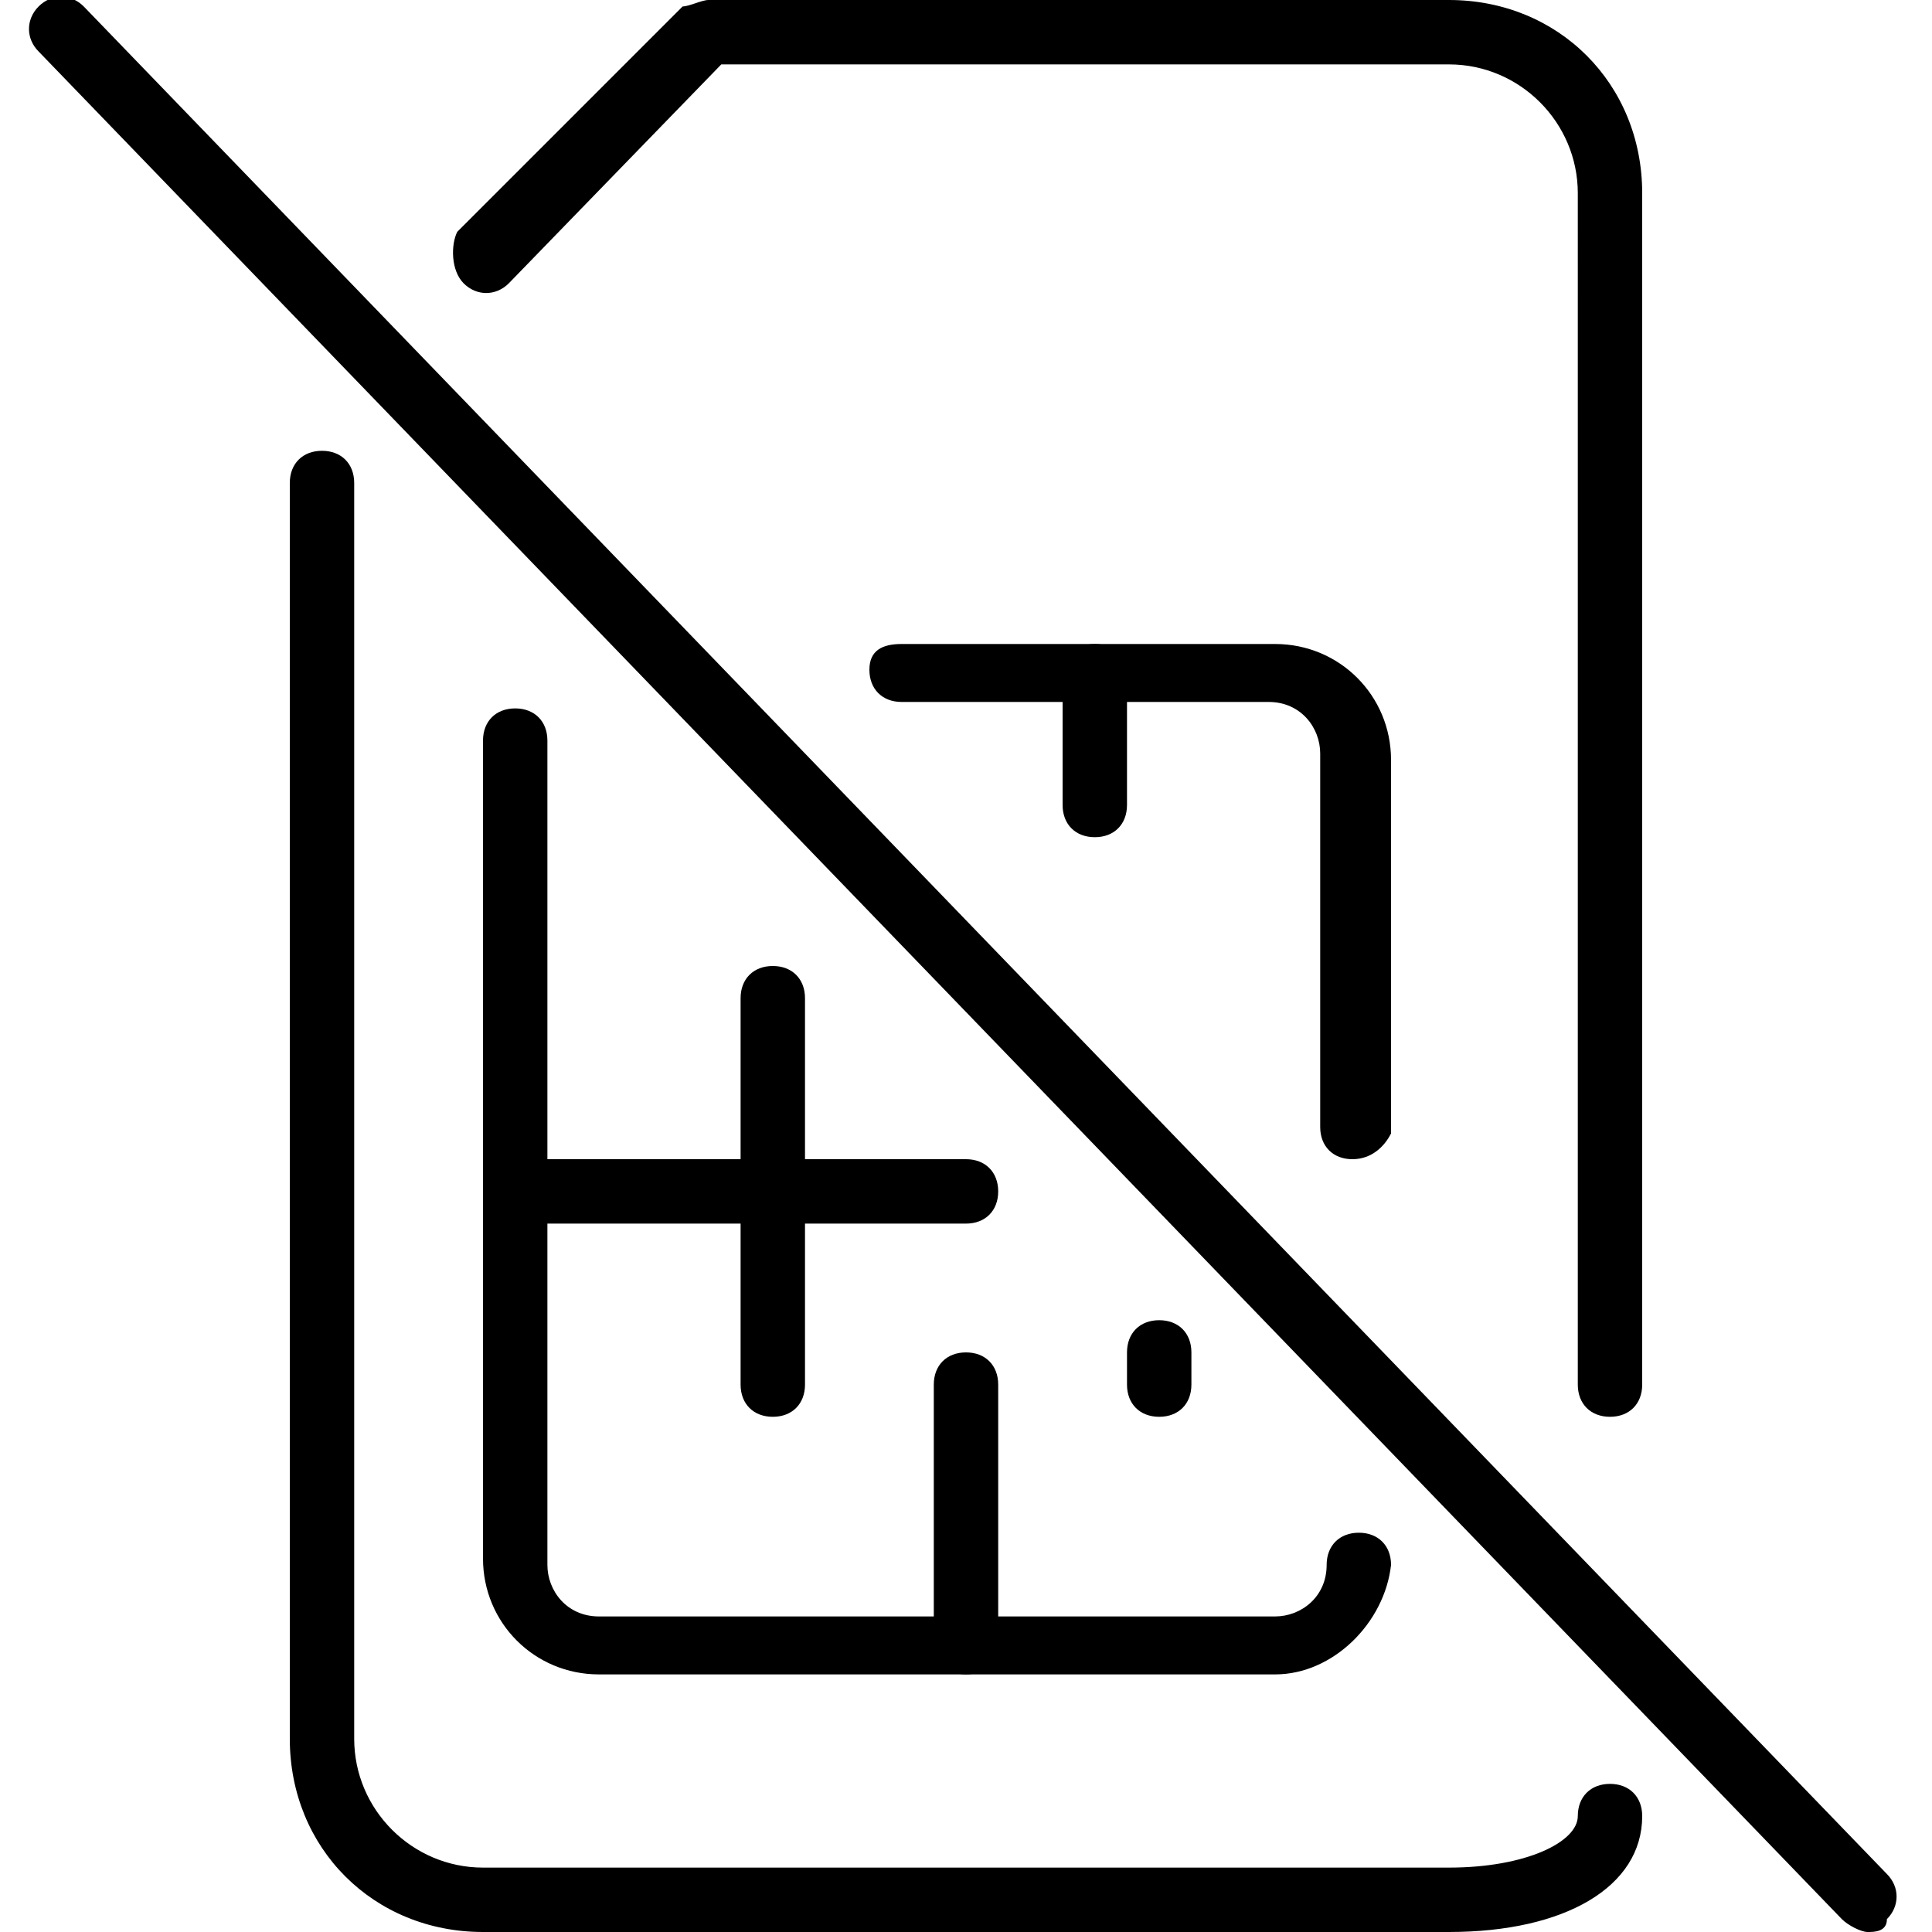 <?xml version="1.0" encoding="utf-8"?>
<!-- Generator: Adobe Illustrator 19.0.0, SVG Export Plug-In . SVG Version: 6.00 Build 0)  -->
<svg version="1.1" id="Layer_1" xmlns="http://www.w3.org/2000/svg" xmlns:xlink="http://www.w3.org/1999/xlink" x="0px" y="0px"
	 viewBox="0 0 30 30" style="enable-background:new 0 0 30 30;" xml:space="preserve">
<g id="XMLID_144_">
	<g id="XMLID_145_">
		<g id="XMLID_146_">
			<path id="XMLID_379_" d="M22.5,30h-15c-1.7,0-3-1.3-3-3V7.5C4.5,7.2,4.7,7,5,7s0.5,0.2,0.5,0.5V27c0,1.1,0.9,2,2,2h15
				c1.2,0,2-0.4,2-0.8c0-0.3,0.2-0.5,0.5-0.5s0.5,0.2,0.5,0.5C25.5,29.3,24.3,30,22.5,30z"/>
		</g>
		<g id="XMLID_147_">
			<path id="XMLID_378_" d="M25,22c-0.3,0-0.5-0.2-0.5-0.5V3c0-1.1-0.9-2-2-2H11.2L7.9,4.4c-0.2,0.2-0.5,0.2-0.7,0S7,3.8,7.1,3.6
				l3.5-3.5C10.7,0.1,10.9,0,11,0h11.5c1.7,0,3,1.3,3,3v18.5C25.5,21.8,25.3,22,25,22z"/>
		</g>
		<g id="XMLID_540_">
			<path id="XMLID_377_" d="M21,18c-0.3,0-0.5-0.2-0.5-0.5v-5.8c0-0.4-0.3-0.8-0.8-0.8H14c-0.3,0-0.5-0.2-0.5-0.5S13.7,10,14,10h5.8
				c1,0,1.8,0.8,1.8,1.8v5.8C21.5,17.8,21.3,18,21,18z"/>
		</g>
		<g id="XMLID_538_">
			<path id="XMLID_376_" d="M19.8,26H9.3c-1,0-1.8-0.8-1.8-1.8V11.5C7.5,11.2,7.7,11,8,11s0.5,0.2,0.5,0.5v12.8
				c0,0.4,0.3,0.8,0.8,0.8h10.5c0.4,0,0.8-0.3,0.8-0.8c0-0.3,0.2-0.5,0.5-0.5s0.5,0.2,0.5,0.5C21.5,25.2,20.7,26,19.8,26z"/>
		</g>
		<g id="XMLID_148_">
			<path id="XMLID_375_" d="M15,19H8.5C8.2,19,8,18.8,8,18.5S8.2,18,8.5,18H15c0.3,0,0.5,0.2,0.5,0.5S15.3,19,15,19z"/>
		</g>
		<g id="XMLID_149_">
			<path id="XMLID_374_" d="M17,13c-0.3,0-0.5-0.2-0.5-0.5v-2c0-0.3,0.2-0.5,0.5-0.5s0.5,0.2,0.5,0.5v2C17.5,12.8,17.3,13,17,13z"/>
		</g>
		<g id="XMLID_150_">
			<path id="XMLID_373_" d="M15,26c-0.3,0-0.5-0.2-0.5-0.5v-4c0-0.3,0.2-0.5,0.5-0.5s0.5,0.2,0.5,0.5v4C15.5,25.8,15.3,26,15,26z"/>
		</g>
		<g id="XMLID_151_">
			<path id="XMLID_372_" d="M12,22c-0.3,0-0.5-0.2-0.5-0.5v-6c0-0.3,0.2-0.5,0.5-0.5s0.5,0.2,0.5,0.5v6C12.5,21.8,12.3,22,12,22z"/>
		</g>
		<g id="XMLID_152_">
			<path id="XMLID_371_" d="M18,22c-0.3,0-0.5-0.2-0.5-0.5V21c0-0.3,0.2-0.5,0.5-0.5s0.5,0.2,0.5,0.5v0.5C18.5,21.8,18.3,22,18,22z"
				/>
		</g>
	</g>
	<g id="XMLID_153_">
		<path id="XMLID_370_" d="M29,30c-0.1,0-0.3-0.1-0.4-0.2l-28-29c-0.2-0.2-0.2-0.5,0-0.7c0.2-0.2,0.5-0.2,0.7,0l28,29
			c0.2,0.2,0.2,0.5,0,0.7C29.3,30,29.1,30,29,30z"/>
	</g>
</g>
</svg>
